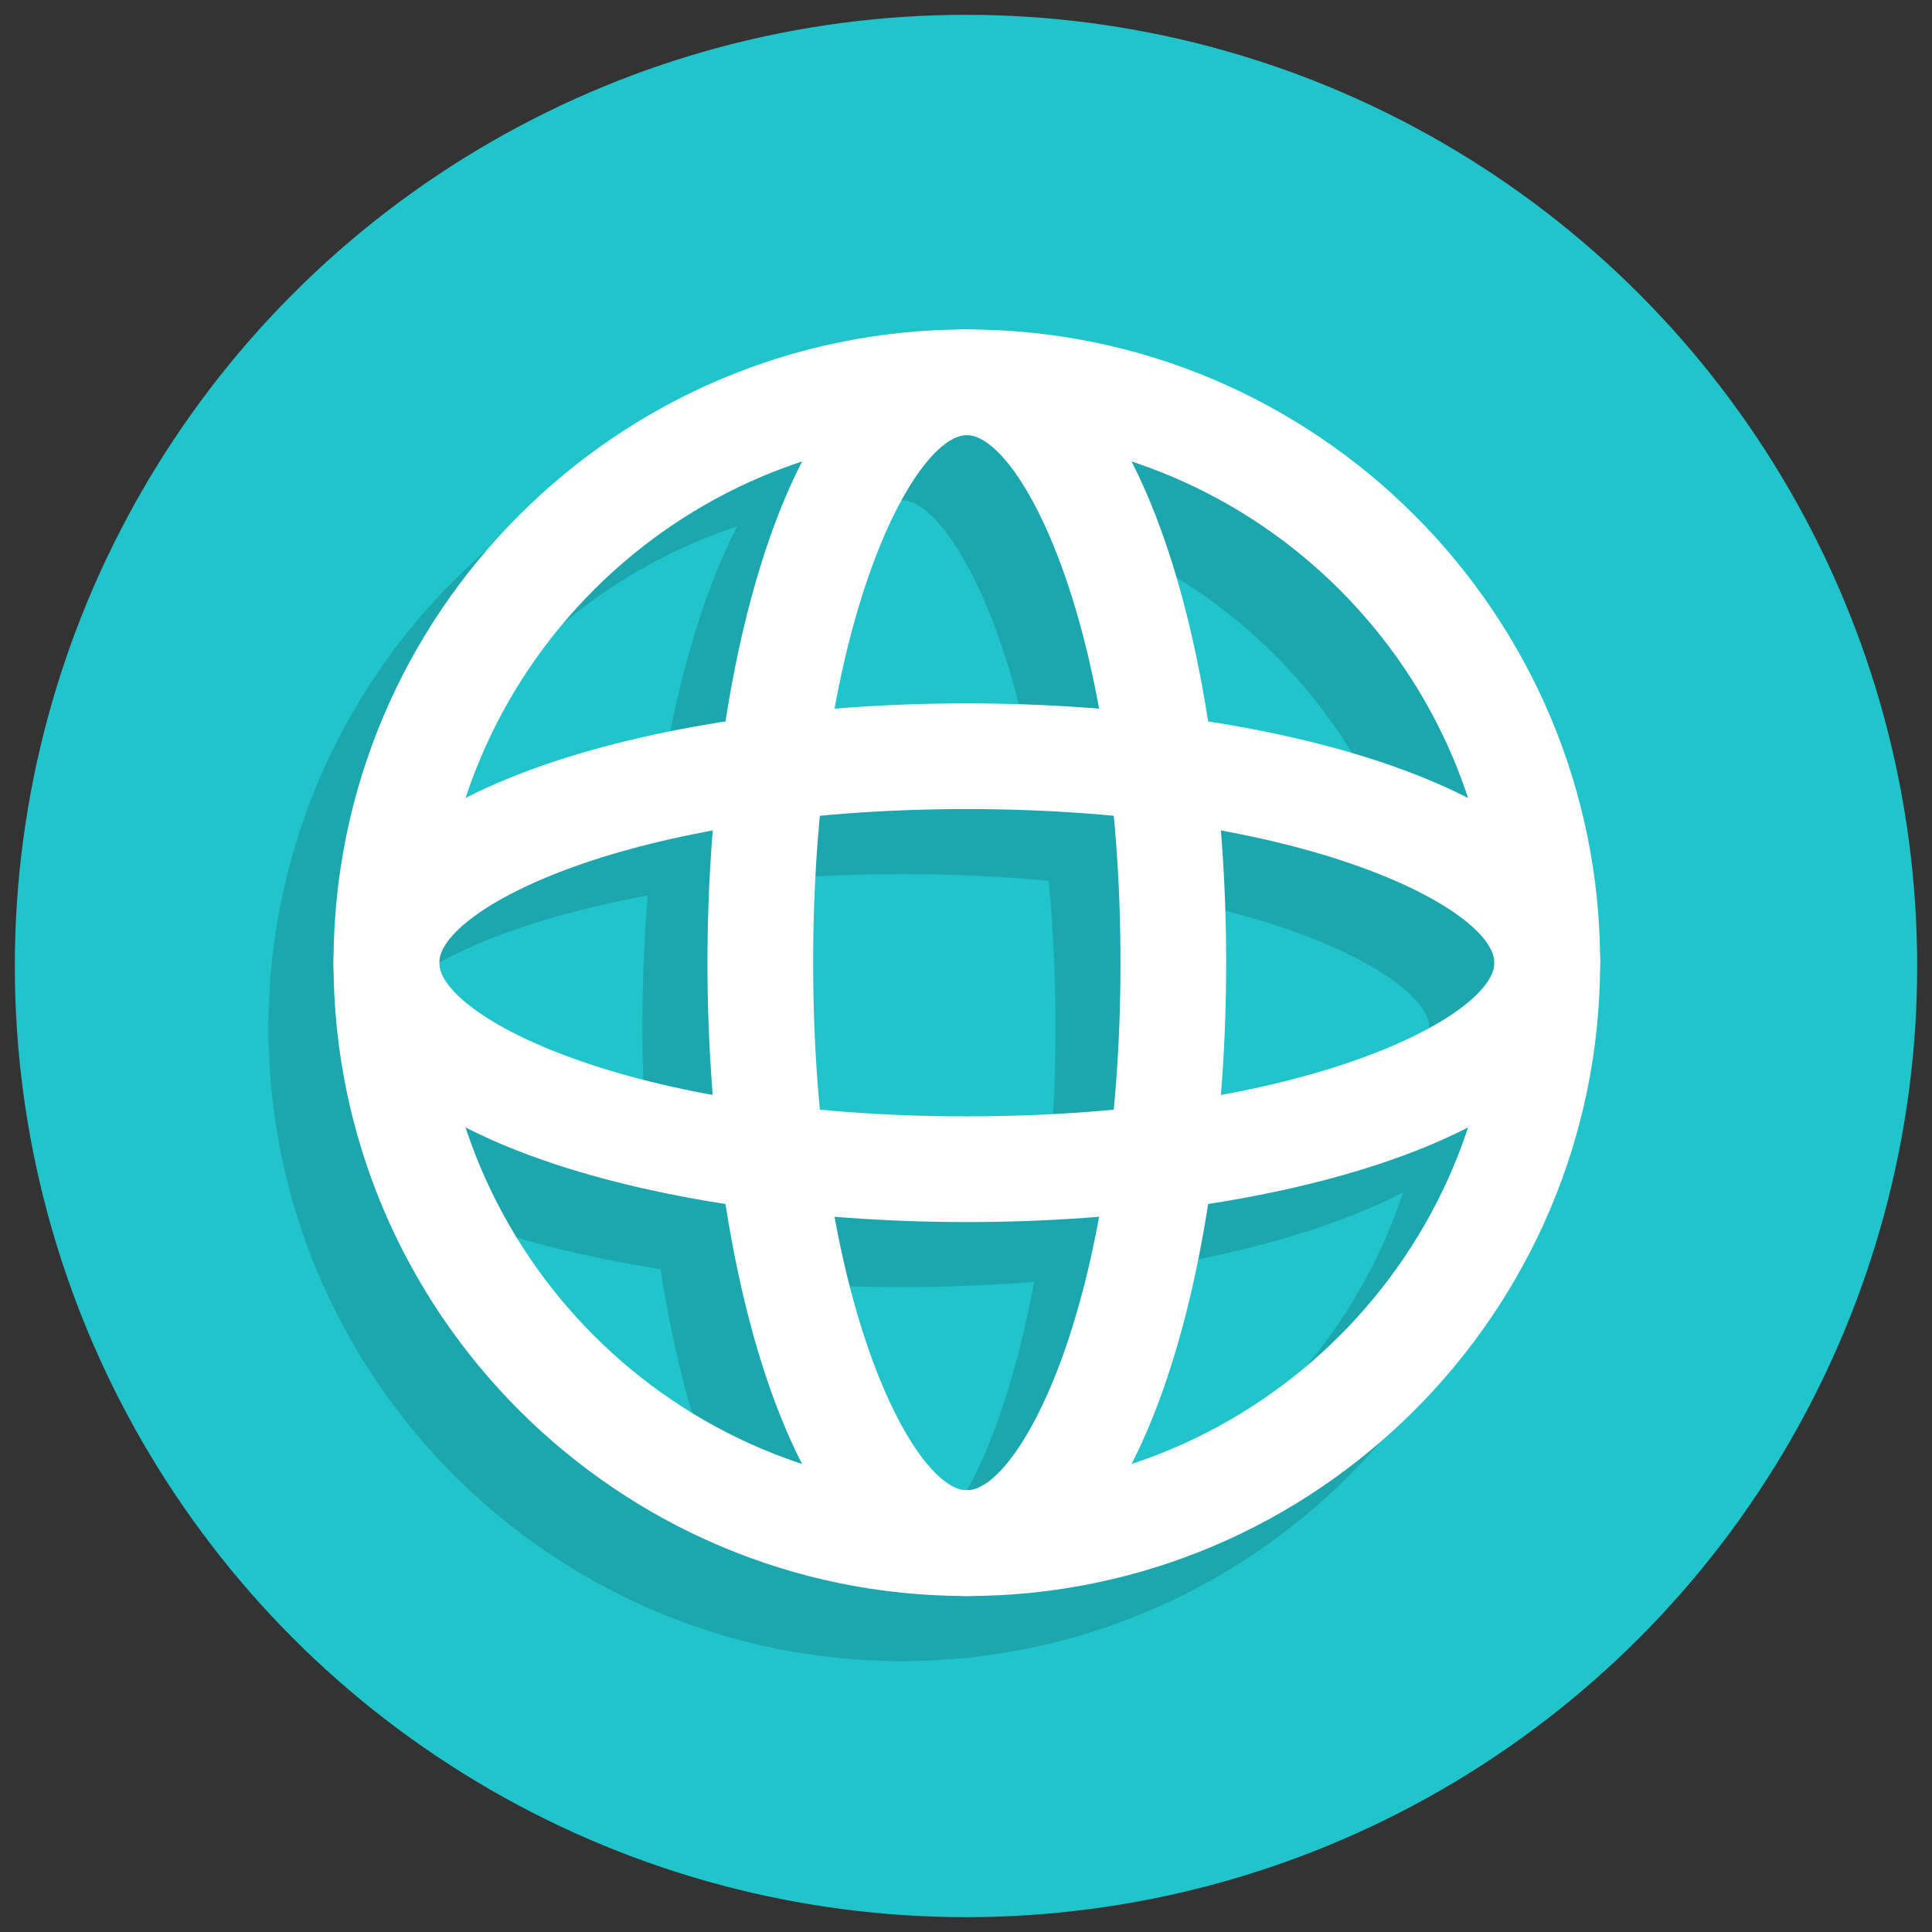 <svg xmlns="http://www.w3.org/2000/svg" xmlns:xlink="http://www.w3.org/1999/xlink" width="256" height="256" version="1.1" viewBox="0 0 256 256" xml:space="preserve"><rect x="0" y="0" width="256" height="256" fill="#333333" stroke="none"/><desc>Created with Fabric.js 1.7.22</desc><g><g style="stroke:none;stroke-width:0;stroke-dasharray:none;stroke-linecap:butt;stroke-linejoin:miter;stroke-miterlimit:10;fill:none;fill-rule:nonzero;opacity:1" transform="translate(128 128) scale(0.72 0.72) translate(-175.05 -175.05) scale(3.89 3.89)"><circle cx="45" cy="45" r="45" transform="matrix(1 0 0 1 0 0)" style="stroke:none;stroke-width:1;stroke-dasharray:none;stroke-linecap:butt;stroke-linejoin:miter;stroke-miterlimit:10;fill:#20c4cb;fill-rule:nonzero;opacity:1"/><path style="stroke:none;stroke-width:1;stroke-dasharray:none;stroke-linecap:butt;stroke-linejoin:miter;stroke-miterlimit:10;fill:#1ba7ad;fill-rule:nonzero;opacity:1" stroke-linecap="round" d="M 41.961 77.885 C 25.44 77.885 12 64.444 12 47.924 c 0 -16.521 13.44 -29.961 29.961 -29.961 s 29.961 13.44 29.961 29.961 C 71.922 64.444 58.481 77.885 41.961 77.885 z M 41.961 22.962 C 28.197 22.962 17 34.16 17 47.924 s 11.197 24.961 24.961 24.961 s 24.961 -11.197 24.961 -24.961 S 55.725 22.962 41.961 22.962 z" transform="matrix(1 0 0 1 0 0)"/><path style="stroke:none;stroke-width:1;stroke-dasharray:none;stroke-linecap:butt;stroke-linejoin:miter;stroke-miterlimit:10;fill:#1ba7ad;fill-rule:nonzero;opacity:1" stroke-linecap="round" d="M 41.961 77.885 c -8.055 0 -12.269 -15.072 -12.269 -29.961 c 0 -14.889 4.214 -29.961 12.269 -29.961 s 12.27 15.072 12.27 29.961 C 54.23 62.813 50.016 77.885 41.961 77.885 z M 41.961 22.962 c -2.467 0 -7.269 8.811 -7.269 24.961 c 0 16.15 4.802 24.961 7.269 24.961 s 7.27 -8.811 7.27 -24.961 C 49.23 31.773 44.428 22.962 41.961 22.962 z" transform="matrix(1 0 0 1 0 0)"/><path style="stroke:none;stroke-width:1;stroke-dasharray:none;stroke-linecap:butt;stroke-linejoin:miter;stroke-miterlimit:10;fill:#1ba7ad;fill-rule:nonzero;opacity:1" stroke-linecap="round" d="M 41.961 60.192 C 27.072 60.192 12 55.979 12 47.924 c 0 -8.055 15.072 -12.27 29.961 -12.27 s 29.961 4.214 29.961 12.27 C 71.922 55.979 56.85 60.192 41.961 60.192 z M 41.961 40.654 c -16.15 0 -24.961 4.802 -24.961 7.27 c 0 2.467 8.811 7.269 24.961 7.269 s 24.961 -4.802 24.961 -7.269 C 66.922 45.457 58.111 40.654 41.961 40.654 z" transform="matrix(1 0 0 1 0 0)"/><path style="stroke:none;stroke-width:1;stroke-dasharray:none;stroke-linecap:butt;stroke-linejoin:miter;stroke-miterlimit:10;fill:#fff;fill-rule:nonzero;opacity:1" stroke-linecap="round" d="M 45.039 74.807 c -16.521 0 -29.961 -13.44 -29.961 -29.961 c 0 -16.521 13.44 -29.961 29.961 -29.961 S 75 28.325 75 44.845 C 75 61.366 61.56 74.807 45.039 74.807 z M 45.039 19.884 c -13.764 0 -24.961 11.197 -24.961 24.961 c 0 13.764 11.197 24.961 24.961 24.961 S 70 58.609 70 44.845 C 70 31.082 58.803 19.884 45.039 19.884 z" transform="matrix(1 0 0 1 0 0)"/><path style="stroke:none;stroke-width:1;stroke-dasharray:none;stroke-linecap:butt;stroke-linejoin:miter;stroke-miterlimit:10;fill:#fff;fill-rule:nonzero;opacity:1" stroke-linecap="round" d="M 45.039 74.807 c -8.055 0 -12.27 -15.072 -12.27 -29.961 c 0 -14.889 4.214 -29.961 12.27 -29.961 c 8.055 0 12.27 15.072 12.27 29.961 C 57.309 59.734 53.094 74.807 45.039 74.807 z M 45.039 19.884 c -2.467 0 -7.27 8.811 -7.27 24.961 c 0 16.151 4.802 24.961 7.27 24.961 c 2.468 0 7.27 -8.811 7.27 -24.961 C 52.309 28.695 47.507 19.884 45.039 19.884 z" transform="matrix(1 0 0 1 0 0)"/><path style="stroke:none;stroke-width:1;stroke-dasharray:none;stroke-linecap:butt;stroke-linejoin:miter;stroke-miterlimit:10;fill:#fff;fill-rule:nonzero;opacity:1" stroke-linecap="round" d="M 45.039 57.114 c -14.889 0 -29.961 -4.214 -29.961 -12.269 c 0 -8.055 15.072 -12.269 29.961 -12.269 S 75 36.791 75 44.845 C 75 52.9 59.928 57.114 45.039 57.114 z M 45.039 37.576 c -16.15 0 -24.961 4.802 -24.961 7.269 s 8.811 7.269 24.961 7.269 S 70 47.313 70 44.845 S 61.189 37.576 45.039 37.576 z" transform="matrix(1 0 0 1 0 0)"/></g></g></svg>